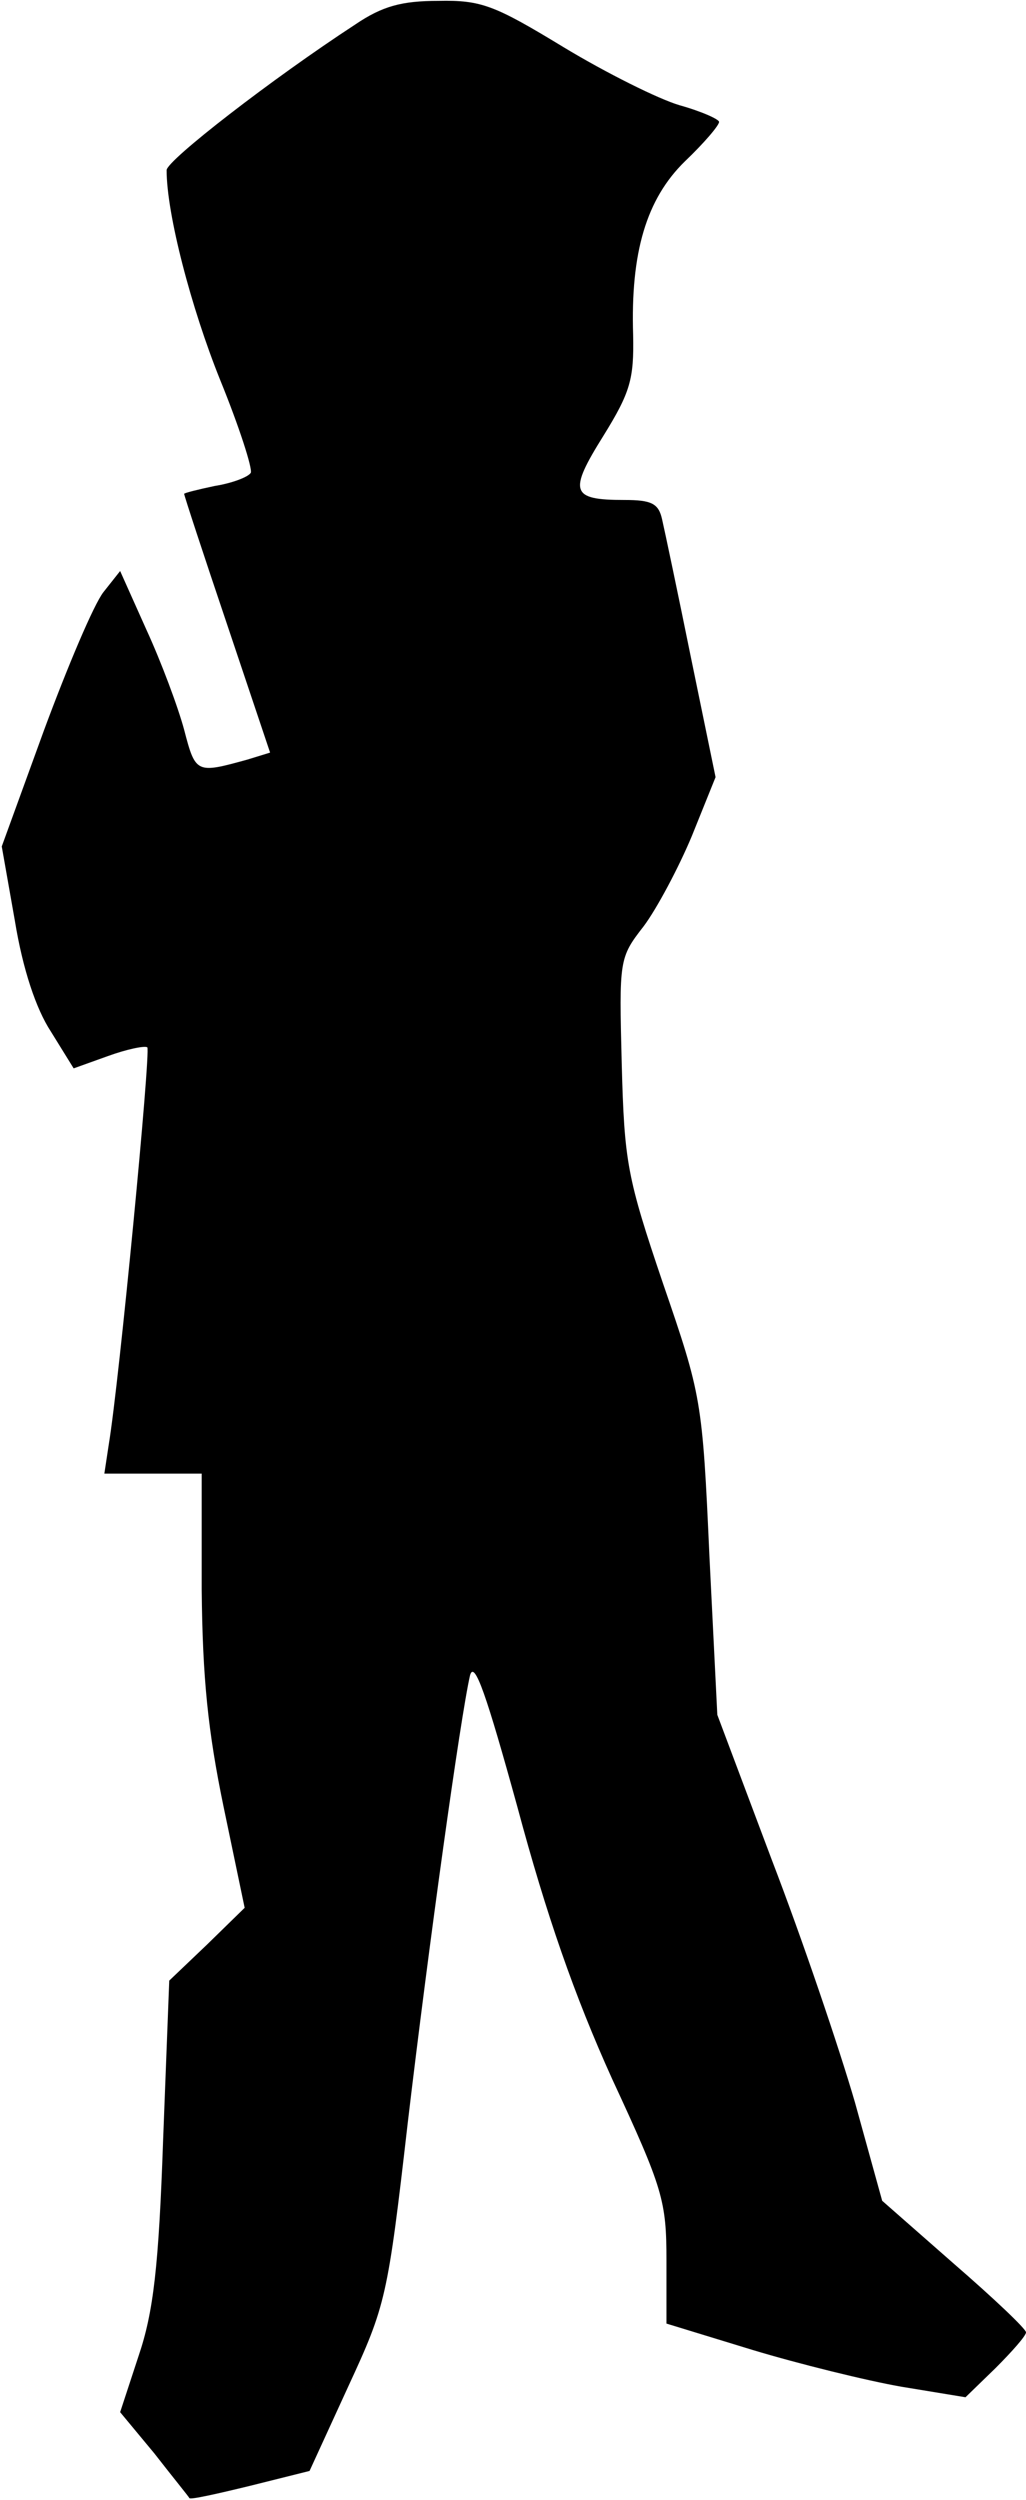 <?xml version="1.0" standalone="no"?>
<!DOCTYPE svg PUBLIC "-//W3C//DTD SVG 20010904//EN"
 "http://www.w3.org/TR/2001/REC-SVG-20010904/DTD/svg10.dtd">
<svg version="1.0" xmlns="http://www.w3.org/2000/svg"
 width="117pt" height="285pt" viewBox="0 0 117 285"
 preserveAspectRatio="xMidYMid meet">
<g transform="translate(0,285) scale(0.1,-0.1)"
fill="#000000" stroke="none">
<path fill="#000000" stroke="none" d="M405 2822 c-95 -62 -215 -155 -215
-166 0 -50 28 -157 61 -239 22 -54 37 -101 35 -106 -3 -5 -22 -12 -41 -15 -19
-4 -35 -8 -35 -9 0 -2 22 -69 49 -149 l49 -146 -26 -8 c-58 -16 -59 -16 -72
34 -7 26 -26 77 -43 114 l-30 67 -19 -24 c-11 -14 -41 -85 -68 -158 l-48 -132
15 -85 c9 -55 24 -100 41 -126 l26 -42 39 14 c22 8 42 12 45 10 4 -5 -32 -381
-44 -453 l-5 -33 56 0 55 0 0 -132 c1 -101 7 -161 25 -248 l24 -115 -43 -42
-43 -41 -7 -182 c-5 -144 -11 -196 -28 -246 l-21 -64 39 -47 c21 -27 39 -49
40 -51 1 -2 32 5 69 14 l68 17 44 96 c43 93 45 101 68 301 24 203 60 462 71
510 5 18 19 -23 54 -150 33 -123 65 -215 108 -310 58 -125 62 -139 62 -207 l0
-72 98 -30 c53 -16 130 -35 170 -42 l73 -12 34 33 c19 19 35 37 35 41 0 4 -37
39 -82 78 l-82 72 -31 112 c-18 62 -60 186 -95 277 l-62 165 -9 181 c-8 178
-9 183 -53 311 -41 121 -44 138 -47 250 -3 119 -3 121 25 157 15 20 40 67 55
103 l27 67 -28 136 c-15 74 -30 145 -33 158 -4 18 -12 22 -43 22 -61 0 -64 9
-24 73 31 50 35 65 34 115 -3 94 15 155 59 198 22 21 39 41 39 45 0 3 -20 12
-45 19 -24 7 -84 37 -132 66 -79 48 -94 54 -143 53 -42 0 -64 -6 -95 -27z"/>
</g>
</svg>

